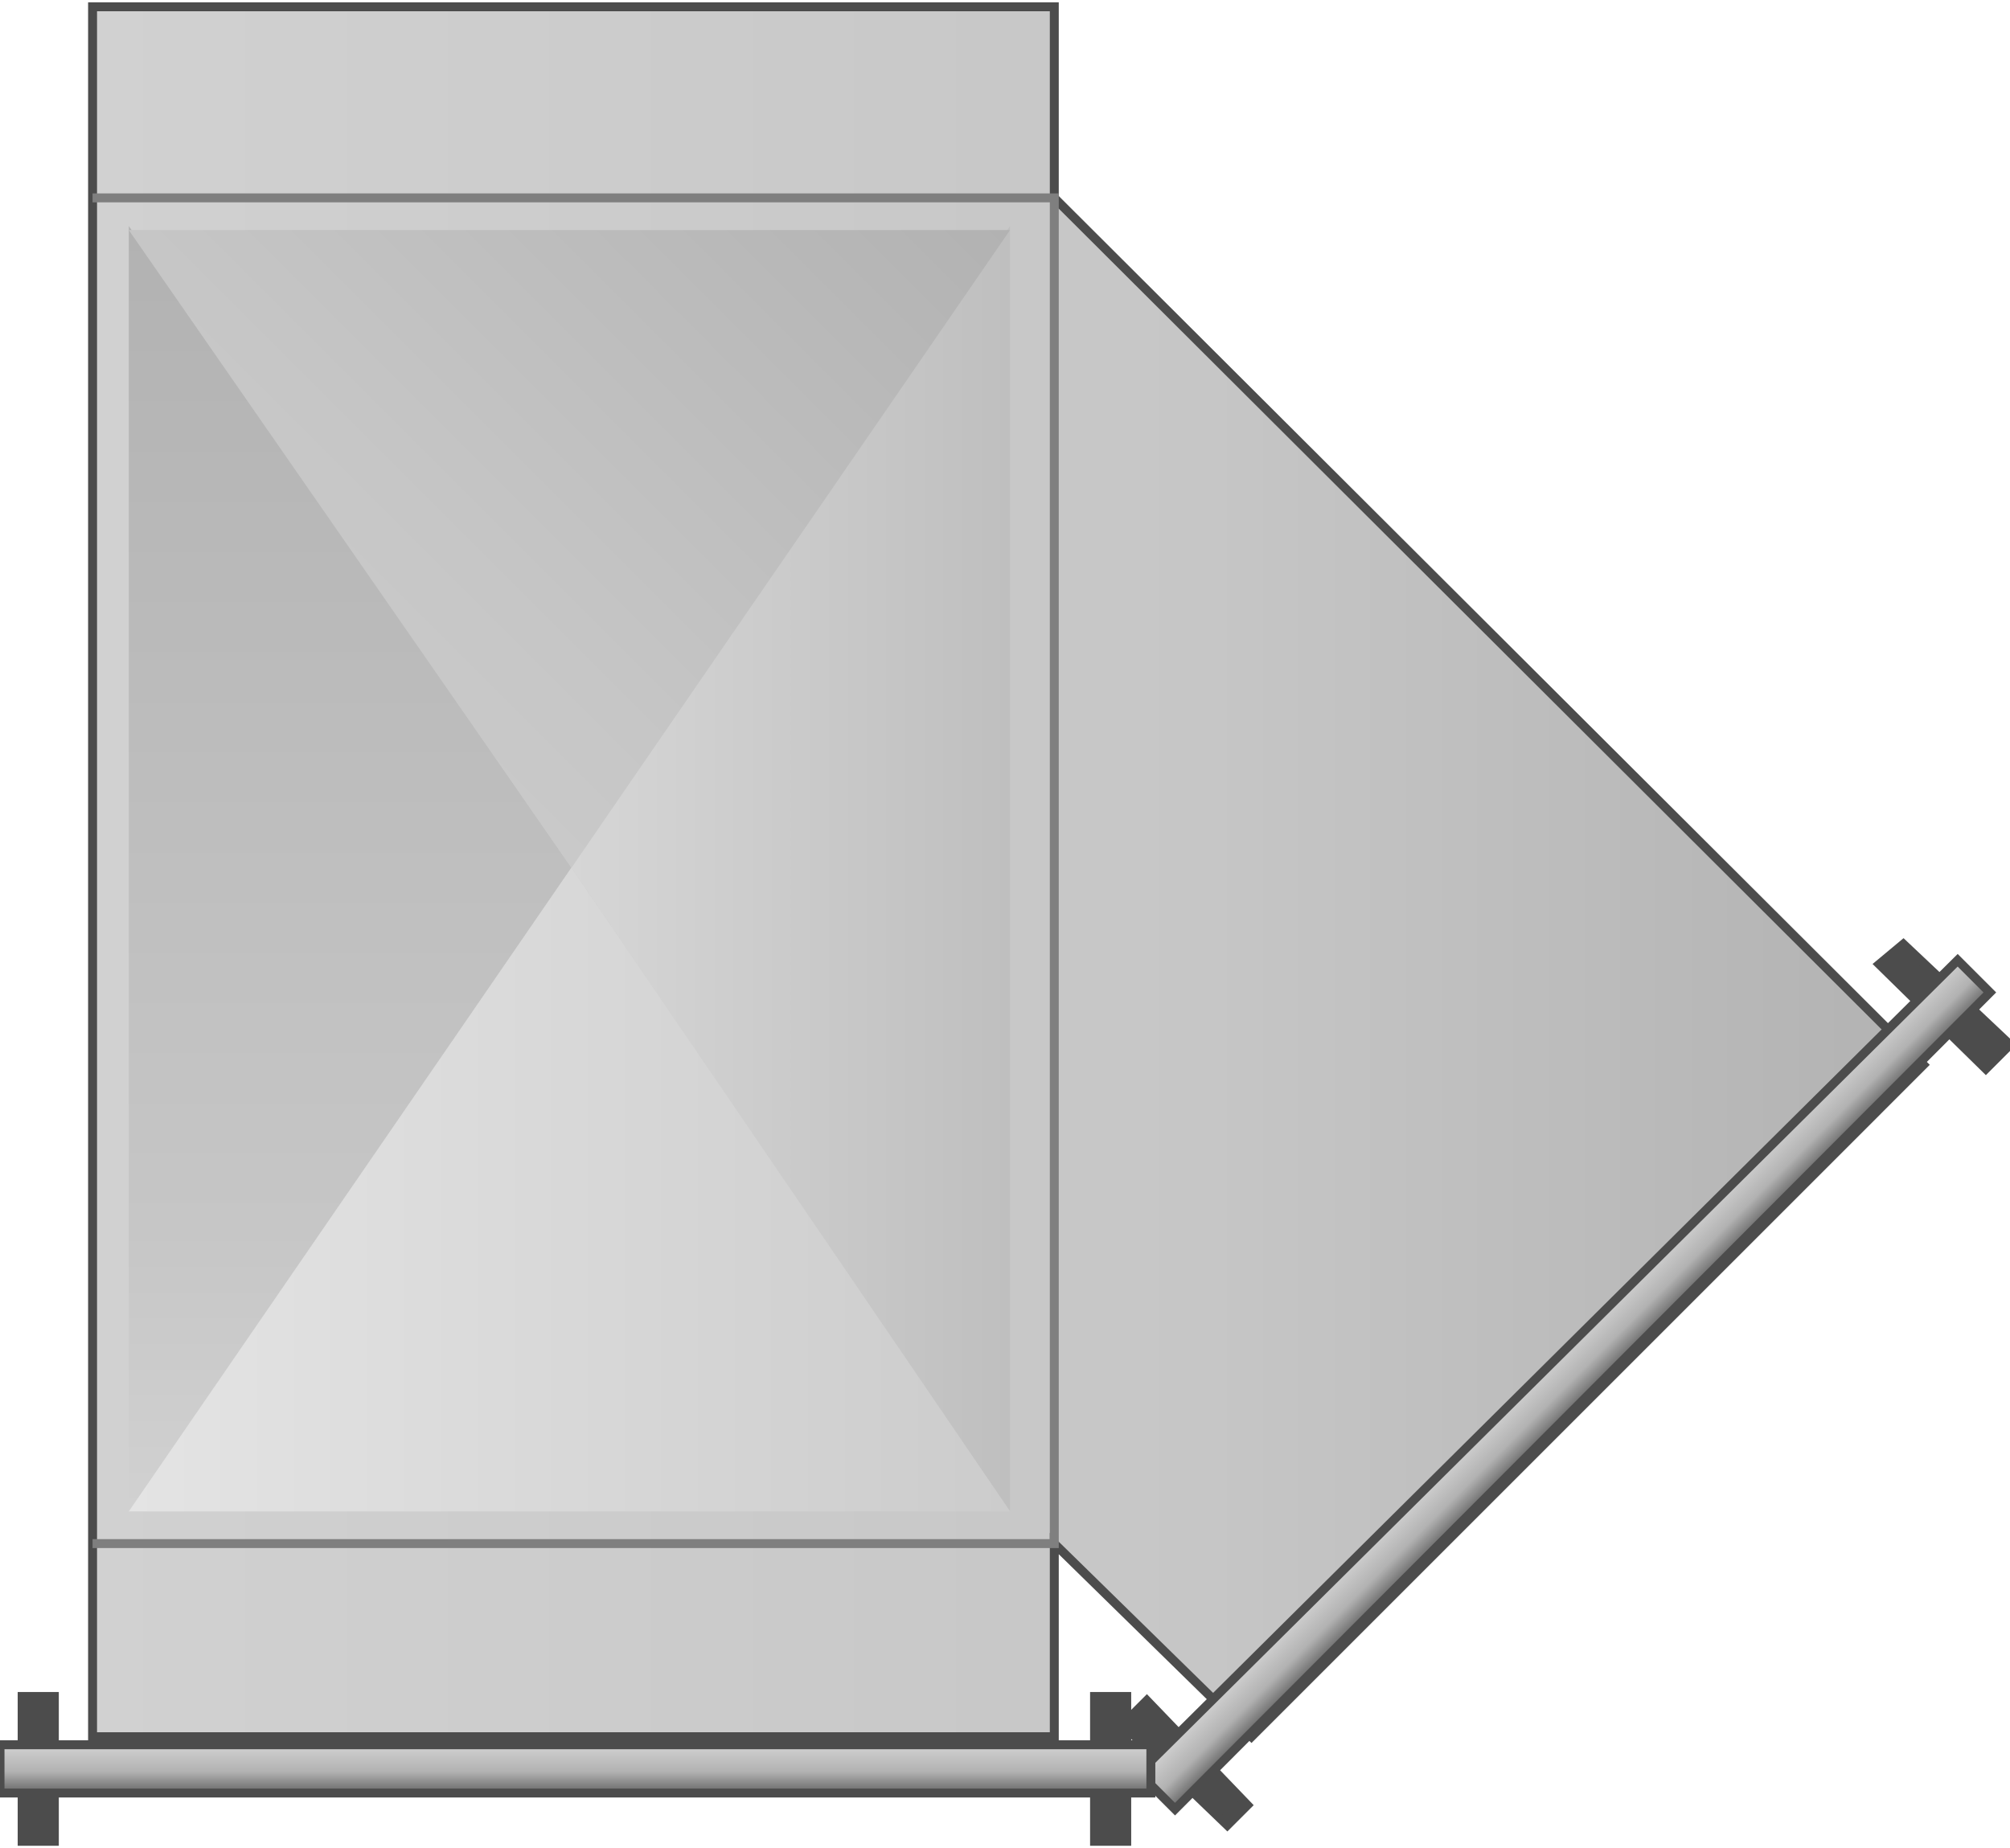 <svg version="1.1" xmlns="http://www.w3.org/2000/svg" xmlns:xlink="http://www.w3.org/1999/xlink" width="112px" height="103px" viewBox="0 0 112.5 102.701" enable-background="new 0 0 112.5 102.701" xml:space="preserve">
<g id="Group_Split_Duct">
	<linearGradient id="SVGID_1_" gradientUnits="userSpaceOnUse" x1="5.181" y1="48.423" x2="107.656" y2="48.423">
		<stop offset="0" style="stop-color:#D1D1D1" />
		<stop offset="0.61" style="stop-color:#C6C6C6" />
		<stop offset="1" style="stop-color:#B2B2B2" />
	</linearGradient>
	<path fill="url(#SVGID_1_)" stroke="#4C4C4C" stroke-width="0.5" d="M70.045,96.845L59.009,86.034v10.812H5.181V10.698V0h53.828   v10.698l48.647,48.535L70.045,96.845z" />
	<path fill="none" stroke="#7F7F7F" stroke-width="0.5" d="M5.181,86.034h53.828V10.698H5.181" />
</g>
<g id="Group_Joints">
	<path fill="#4C4C4C" stroke="#4C4C4C" stroke-width="0.5" d="M105.18,53.602l5.968,5.856l1.352-1.352l-5.968-5.631L105.18,53.602z" />
	<path fill="#4C4C4C" stroke="#4C4C4C" stroke-width="0.5" d="M62.838,96.17l5.855,5.63l1.126-1.126l-5.63-5.855L62.838,96.17z" />
	<path fill="#4C4C4C" stroke="#4C4C4C" stroke-width="0.5" d="M61.262,94.593v8.108h1.801v-8.108H61.262z" />
	<path fill="#4C4C4C" stroke="#4C4C4C" stroke-width="0.5" d="M1.24,94.593v8.108h1.802v-8.108H1.24z" />
</g>
<g id="Group_Rods">
	<linearGradient id="SVGID_2_" gradientUnits="userSpaceOnUse" x1="88.598" y1="78.068" x2="86.57" y2="76.041">
		<stop offset="0" style="stop-color:#666666" />
		<stop offset="0.44" style="stop-color:#B2B2B2" />
		<stop offset="1" style="stop-color:#D1D1D1" />
	</linearGradient>
	<path fill="url(#SVGID_2_)" stroke="#4C4C4C" stroke-width="0.5" d="M109.571,53.378l1.802,1.802l-45.607,45.72l-2.027-2.027   L109.571,53.378z" />
	<linearGradient id="SVGID_3_" gradientUnits="userSpaceOnUse" x1="32.208" y1="99.998" x2="32.208" y2="97.296">
		<stop offset="0" style="stop-color:#666666" />
		<stop offset="0.44" style="stop-color:#B2B2B2" />
		<stop offset="1" style="stop-color:#D1D1D1" />
	</linearGradient>
	<path fill="url(#SVGID_3_)" stroke="#4C4C4C" stroke-width="0.5" d="M64.414,97.296v2.702H0.001v-2.702H64.414z" />
</g>
<g id="Group_Duct_Top">
	<linearGradient id="SVGID_4_" gradientUnits="userSpaceOnUse" x1="19.595" y1="84.232" x2="19.595" y2="12.275">
		<stop offset="0" style="stop-color:#D1D1D1" />
		<stop offset="0.22" style="stop-color:#C6C6C6" />
		<stop offset="1" style="stop-color:#B2B2B2" />
	</linearGradient>
	<path fill="url(#SVGID_4_)" d="M7.208,12.274l24.774,35.923L7.208,84.232V12.274z" />
	<linearGradient id="SVGID_5_" gradientUnits="userSpaceOnUse" x1="31.982" y1="48.253" x2="56.532" y2="48.253">
		<stop offset="0" style="stop-color:#D6D6D6" />
		<stop offset="1" style="stop-color:#BFBFBF" />
	</linearGradient>
	<path fill="url(#SVGID_5_)" d="M56.532,12.274L31.982,48.197l24.549,36.035V12.274z" />
	<linearGradient id="SVGID_6_" gradientUnits="userSpaceOnUse" x1="16.865" y1="33.079" x2="46.988" y2="2.956">
		<stop offset="0" style="stop-color:#C9C9C9" />
		<stop offset="0.19" style="stop-color:#C6C6C6" />
		<stop offset="1" style="stop-color:#B2B2B2" />
	</linearGradient>
	<path fill="url(#SVGID_6_)" d="M56.532,12.5L31.982,48.197L7.208,12.5H56.532z" />
	<linearGradient id="SVGID_7_" gradientUnits="userSpaceOnUse" x1="7.208" y1="66.215" x2="56.532" y2="66.215">
		<stop offset="0" style="stop-color:#E4E4E4" />
		<stop offset="1" style="stop-color:#CCCCCC" />
	</linearGradient>
	<path fill="url(#SVGID_7_)" d="M56.532,84.232L31.982,48.197L7.208,84.232H56.532z" />
</g>
</svg>
